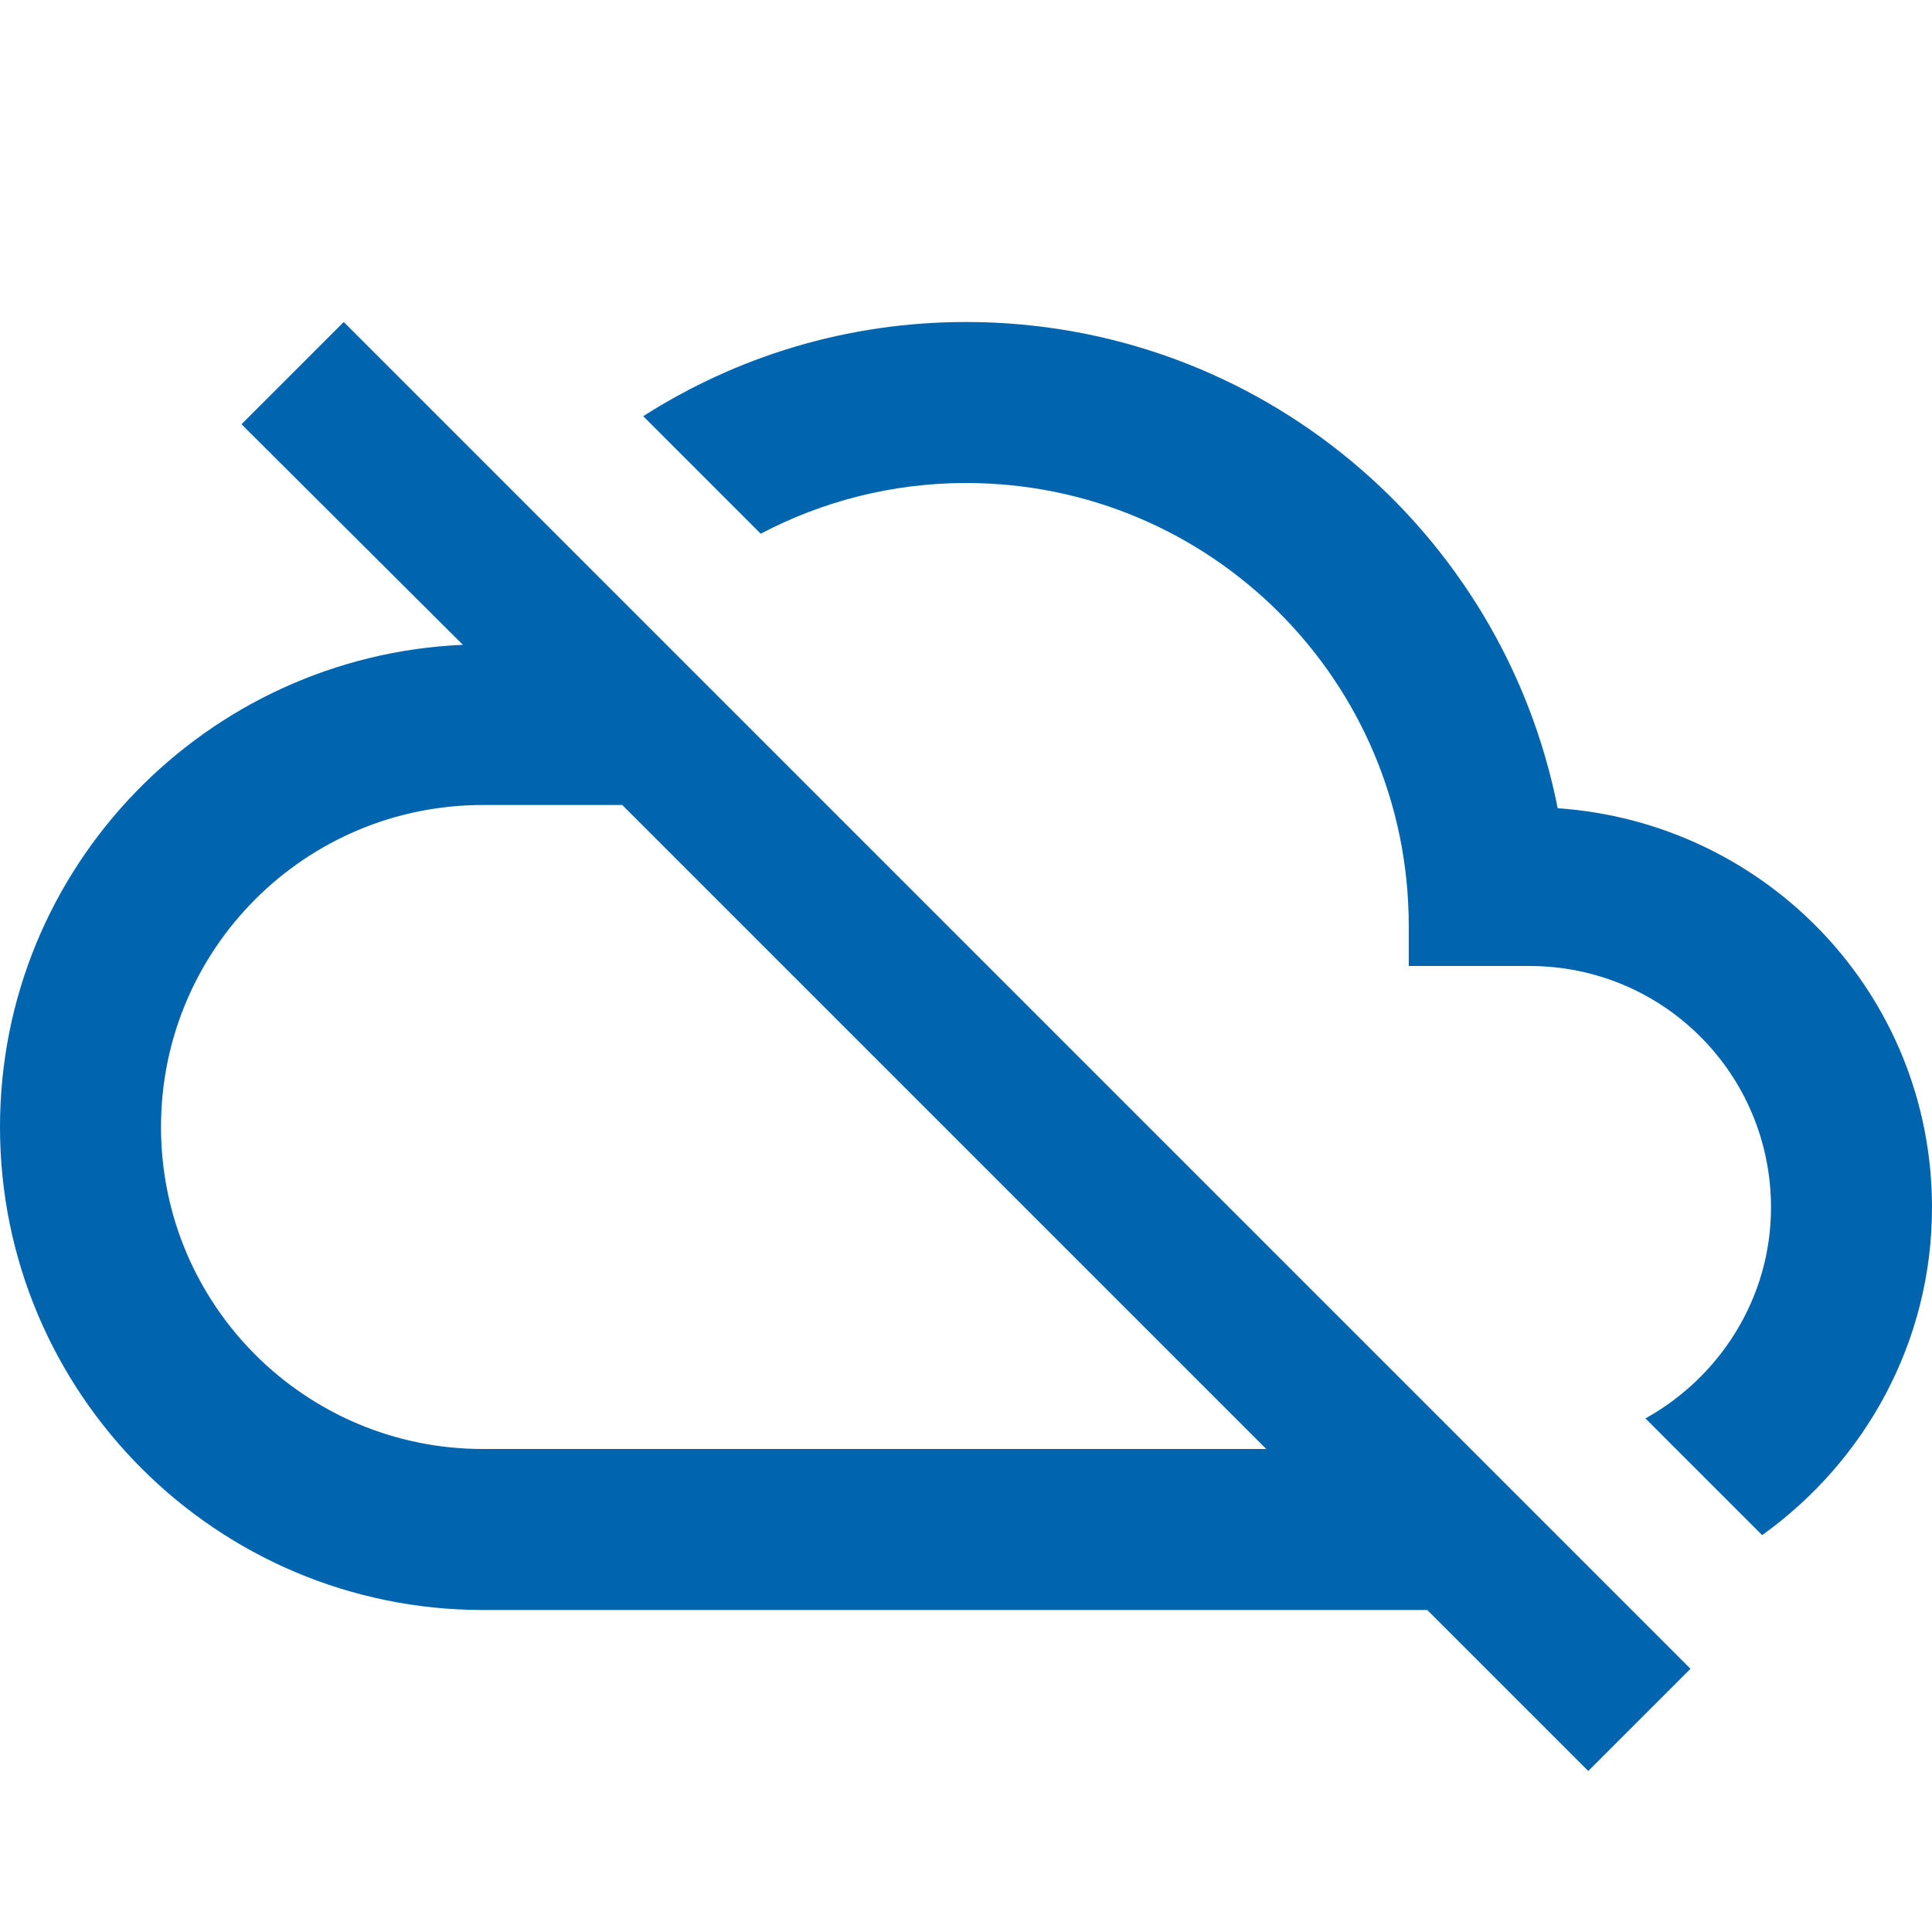 <?xml version="1.0" encoding="UTF-8"?>
<svg width="24px" height="24px" viewBox="0 0 24 24" version="1.1" xmlns="http://www.w3.org/2000/svg" xmlns:xlink="http://www.w3.org/1999/xlink">
    <title>C67D2ADF-AAE3-46C4-851D-3E1B0AD6917D</title>
    <g id="UI-Style-Guide" stroke="none" stroke-width="1" fill="none" fill-rule="evenodd">
        <g id="Style-Guideline" transform="translate(-399, -5424)">
            <g id="static/icon/24x24/offline" transform="translate(399, 5424)">
                <polygon id="hit-area" points="0 0 24 0 24 24 0 24"></polygon>
                <g id="cloud_off">
                    <polygon id="Path" points="0 0 24 0 24 24 0 24"></polygon>
                    <path d="M19.35,10.04 C18.67,6.59 15.64,4 12,4 C10.52,4 9.15,4.43 7.99,5.17 L9.45,6.63 C10.21,6.23 11.08,6 12,6 C15.04,6 17.5,8.46 17.5,11.5 L17.5,12 L19,12 C20.66,12 22,13.34 22,15 C22,16.13 21.36,17.11 20.44,17.62 L21.89,19.07 C23.16,18.16 24,16.68 24,15 C24,12.36 21.95,10.22 19.35,10.04 Z M3,5.27 L5.75,8.01 C2.56,8.15 0,10.77 0,14 C0,17.31 2.69,20 6,20 L17.73,20 L19.73,22 L21,20.73 L4.27,4 L3,5.27 Z M7.73,10 L15.73,18 L6,18 C3.79,18 2,16.21 2,14 C2,11.79 3.79,10 6,10 L7.73,10 Z" id="Shape" fill="#0064AF" fill-rule="nonzero"></path>
                </g>
            </g>
        </g>
    </g>
</svg>